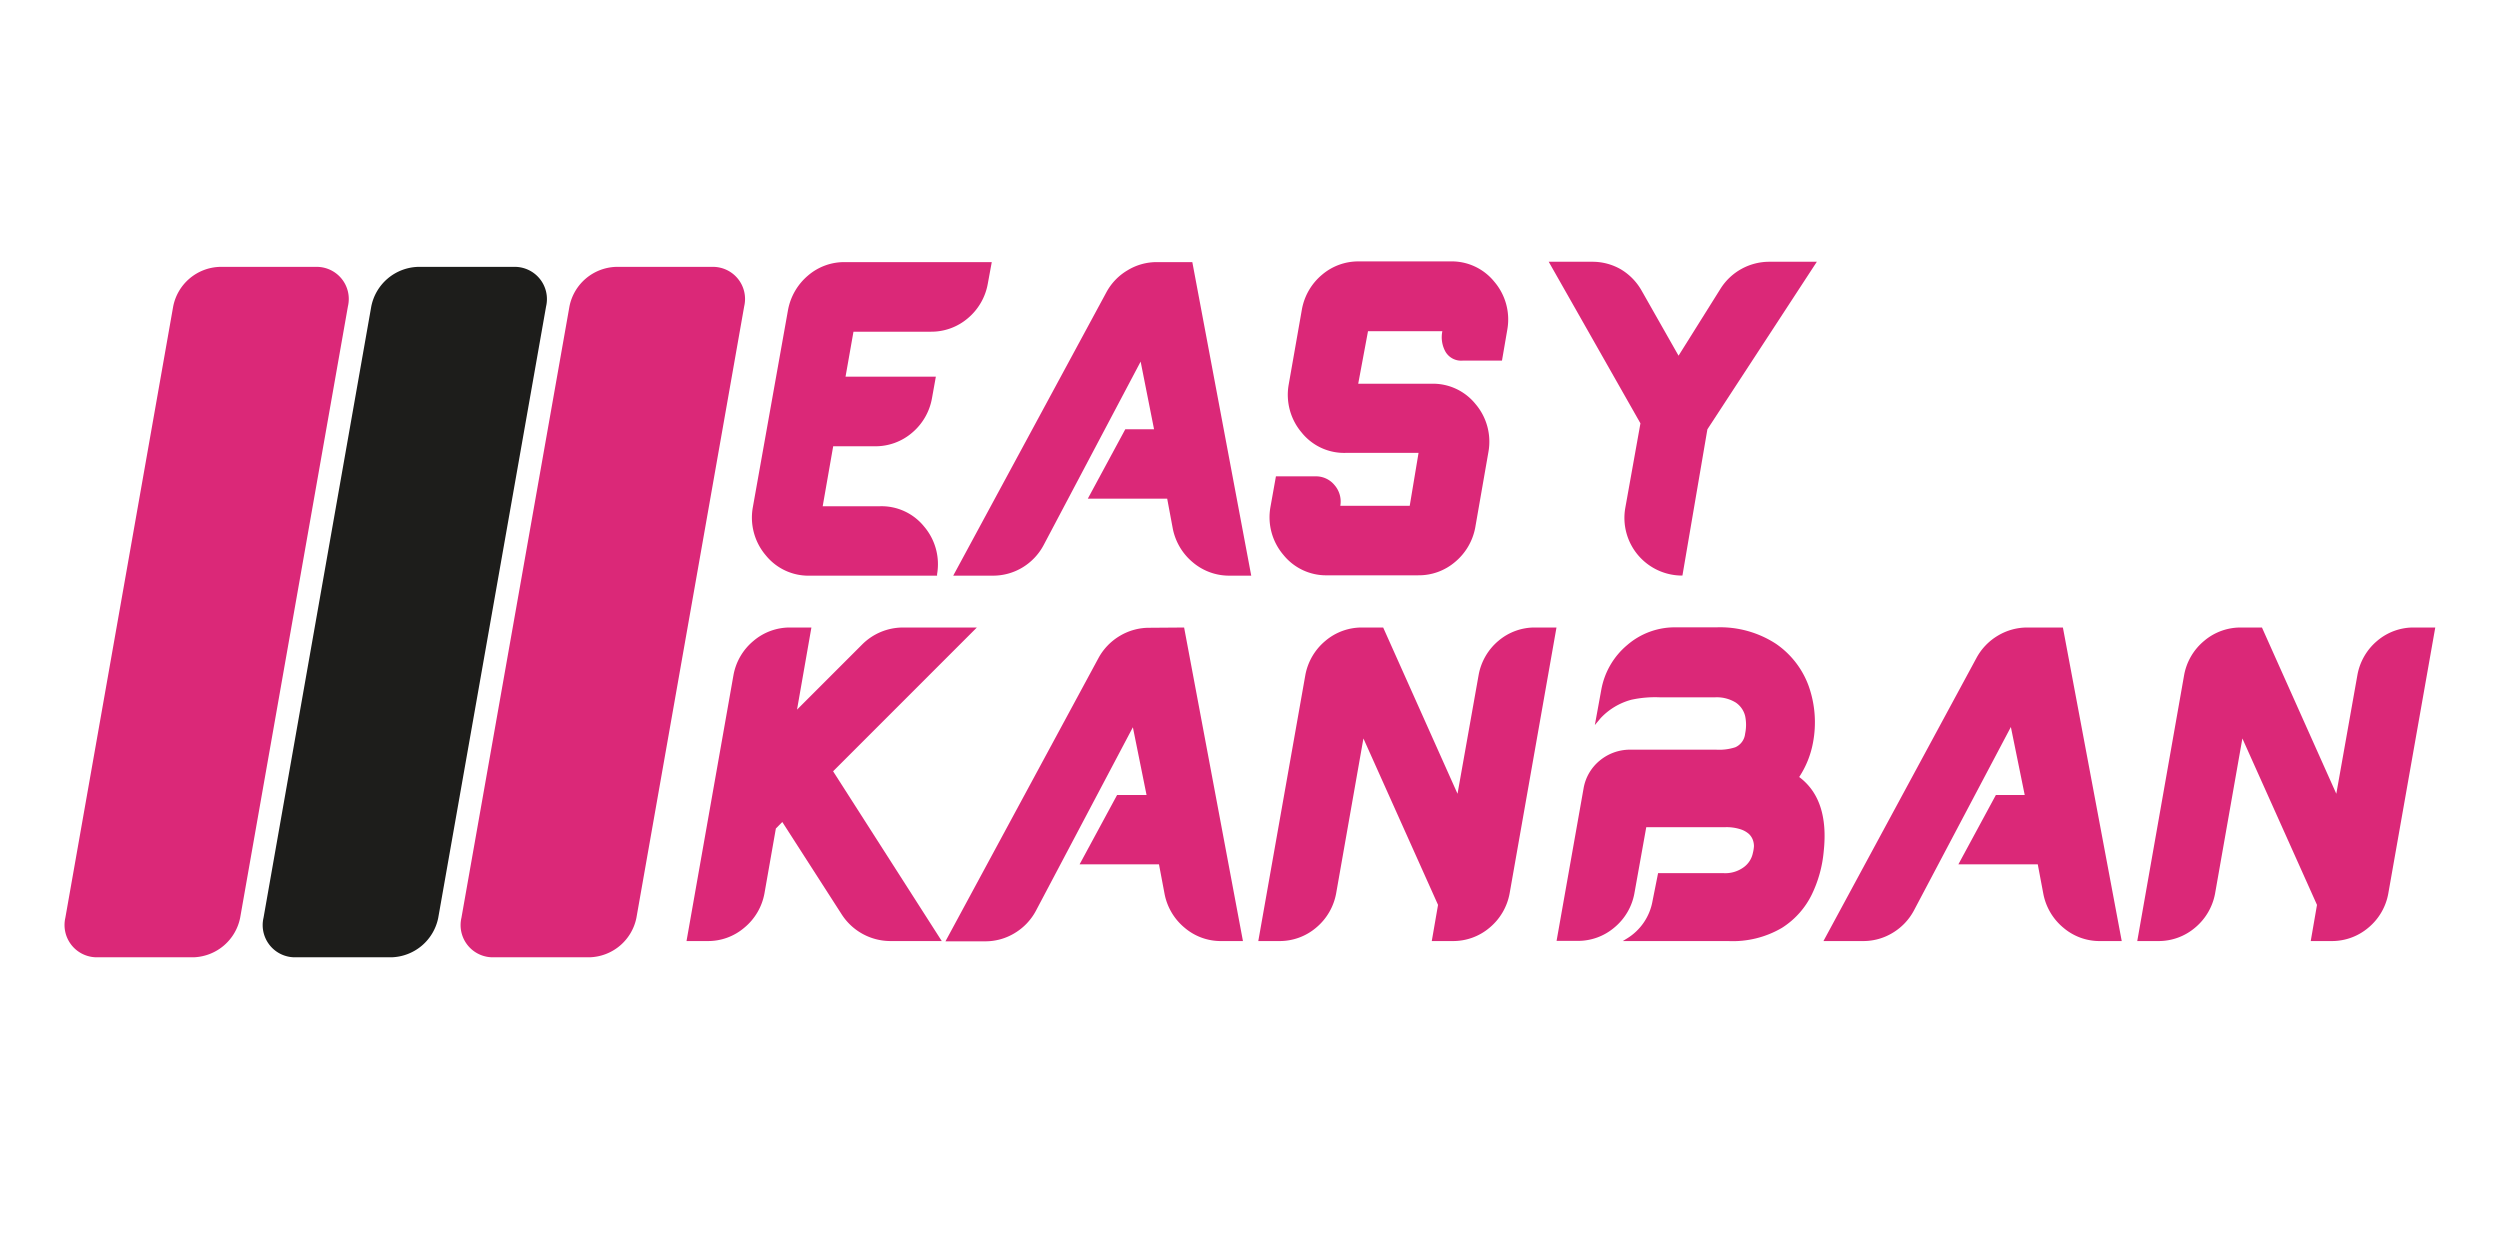<svg id="Слой_1" data-name="Слой 1" xmlns="http://www.w3.org/2000/svg" viewBox="0 0 283.46 141.73"><defs><style>.cls-1{fill:#db2878;}.cls-2{fill:#1d1d1b;}</style></defs><path class="cls-1" d="M22,108.54H11.1a3.66,3.66,0,0,1-3.69-4.48L19.64,34.73a5.56,5.56,0,0,1,5.26-4.47H35.77a3.64,3.64,0,0,1,3.68,4.47L27.23,104.06A5.58,5.58,0,0,1,22,108.54Z"/><path class="cls-2" d="M44.43,108.54H33.56a3.65,3.65,0,0,1-3.68-4.48L42.1,34.73a5.58,5.58,0,0,1,5.27-4.47H58.23a3.65,3.65,0,0,1,3.69,4.47L49.69,104.06A5.57,5.57,0,0,1,44.43,108.54Z"/><path class="cls-1" d="M66.9,108.54H56a3.65,3.65,0,0,1-3.68-4.48L64.57,34.73a5.57,5.57,0,0,1,5.26-4.47H80.7a3.64,3.64,0,0,1,3.68,4.47L72.16,104.06A5.58,5.58,0,0,1,66.9,108.54Z"/><path class="cls-1" d="M95.79,29.72h16.66L112,32.17a6.62,6.62,0,0,1-2.27,3.92,6.37,6.37,0,0,1-4.2,1.52H96.77l-.9,5.1h10.24l-.44,2.45a6.62,6.62,0,0,1-2.27,3.92,6.37,6.37,0,0,1-4.2,1.52H94.47l-1.19,6.8h6.49a6.21,6.21,0,0,1,5,2.29,6.59,6.59,0,0,1,1.48,5.41l0,.17H91.84a6.21,6.21,0,0,1-5-2.29,6.6,6.6,0,0,1-1.49-5.41l4-22.43a6.72,6.72,0,0,1,2.28-3.91A6.29,6.29,0,0,1,95.79,29.72Z"/><path class="cls-1" d="M135.19,29.72l6.68,35.55h-2.43a6.36,6.36,0,0,1-4.17-1.49,6.65,6.65,0,0,1-2.3-3.87l-.63-3.37h-9l4.25-7.87h3.26L129.33,41l-11,20.81a6.55,6.55,0,0,1-2.41,2.54,6.44,6.44,0,0,1-3.34.92h-4.5l17.35-32.1a6.43,6.43,0,0,1,2.43-2.53,6.34,6.34,0,0,1,3.34-.92Z"/><path class="cls-1" d="M170.3,40.89h-4.48a2.06,2.06,0,0,1-1.92-1,3.39,3.39,0,0,1-.36-2.34h-8.43L154,43.51h8.29a6.2,6.2,0,0,1,5,2.29,6.58,6.58,0,0,1,1.48,5.41l-1.5,8.6a6.66,6.66,0,0,1-2.28,3.9,6.32,6.32,0,0,1-4.19,1.52H150.53a6.22,6.22,0,0,1-5-2.3,6.58,6.58,0,0,1-1.49-5.4l.63-3.52h4.48a2.71,2.71,0,0,1,2.17,1,2.84,2.84,0,0,1,.65,2.34h7.87l1-6H152.6a6.18,6.18,0,0,1-5-2.29,6.62,6.62,0,0,1-1.49-5.41l1.51-8.6a6.66,6.66,0,0,1,2.28-3.9,6.33,6.33,0,0,1,4.21-1.51h10.31a6.21,6.21,0,0,1,5,2.29,6.59,6.59,0,0,1,1.49,5.41Z"/><path class="cls-1" d="M195.07,32.75a6.53,6.53,0,0,1,5.55-3.07H206l-12.41,19-2.83,16.58a6.54,6.54,0,0,1-6.48-7.66L186,48l-10.4-18.32h4.92a6.44,6.44,0,0,1,3.28.87A6.59,6.59,0,0,1,186.16,33l4.16,7.33Z"/><path class="cls-1" d="M110.76,71.15l-16.3,16.3,12.32,19.25H101a6.58,6.58,0,0,1-5.55-3L88.7,93.2l-.73.74-1.29,7.34a6.56,6.56,0,0,1-2.28,3.9,6.32,6.32,0,0,1-4.19,1.52H77.84l5.32-30.13a6.55,6.55,0,0,1,2.27-3.9,6.35,6.35,0,0,1,4.2-1.52H92l-1.63,9.31,7.38-7.38a6.55,6.55,0,0,1,4.65-1.93Z"/><path class="cls-1" d="M134.26,71.15l6.67,35.55H138.5a6.3,6.3,0,0,1-4.16-1.49,6.6,6.6,0,0,1-2.3-3.87L131.41,98h-9l4.25-7.86H130l-1.55-7.68-11,20.82a6.54,6.54,0,0,1-2.42,2.53,6.38,6.38,0,0,1-3.33.92h-4.5l17.34-32.1a6.57,6.57,0,0,1,2.43-2.53,6.47,6.47,0,0,1,3.35-.92Z"/><path class="cls-1" d="M174.12,71.15h2.36l-5.31,30.13a6.6,6.6,0,0,1-2.27,3.9,6.37,6.37,0,0,1-4.2,1.52h-2.36l.71-4.1-8.46-18.87-3.09,17.55a6.6,6.6,0,0,1-2.27,3.9,6.37,6.37,0,0,1-4.2,1.52h-2.36L148,76.57a6.6,6.6,0,0,1,2.27-3.9,6.37,6.37,0,0,1,4.2-1.52h2.36L165.26,90l2.39-13.45a6.58,6.58,0,0,1,2.26-3.9A6.34,6.34,0,0,1,174.12,71.15Z"/><path class="cls-1" d="M204,88.1q3.41,2.55,2.78,8.43a14.09,14.09,0,0,1-1.34,4.87,9.29,9.29,0,0,1-3.39,3.8,11,11,0,0,1-6.11,1.5H184l.44-.27a6.25,6.25,0,0,0,2.93-4.27L188,99h7.41a3.53,3.53,0,0,0,2.34-.7,2.63,2.63,0,0,0,1-1.6,3.86,3.86,0,0,0,.12-.75,2.1,2.1,0,0,0-.12-.7,1.77,1.77,0,0,0-.46-.7,2.69,2.69,0,0,0-1-.54,5.14,5.14,0,0,0-1.68-.22l-4.15,0h-4.8l-1.34,7.47a6.55,6.55,0,0,1-2.27,3.9,6.35,6.35,0,0,1-4.2,1.52h-2.36l3.06-17.28a5.21,5.21,0,0,1,1.82-3.15A5.38,5.38,0,0,1,184.79,85h9.77a5.91,5.91,0,0,0,2.19-.27,1.89,1.89,0,0,0,1.12-1.55,4.85,4.85,0,0,0,0-2,2.59,2.59,0,0,0-1.06-1.52,4.1,4.1,0,0,0-2.42-.59h-6.09a12.63,12.63,0,0,0-3.33.27,7.41,7.41,0,0,0-3.47,2.07l-.67.8.73-4a8.59,8.59,0,0,1,2.95-5.08,8.24,8.24,0,0,1,5.44-2h4.69A11.59,11.59,0,0,1,201.37,73a9.89,9.89,0,0,1,3.71,4.8,12.33,12.33,0,0,1,.48,6.43A10.56,10.56,0,0,1,204,88.1Z"/><path class="cls-1" d="M233.9,71.15l6.67,35.55h-2.43a6.3,6.3,0,0,1-4.16-1.49,6.6,6.6,0,0,1-2.3-3.87L231.05,98h-9l4.25-7.86h3.27L228,82.43l-11,20.82a6.54,6.54,0,0,1-2.42,2.53,6.38,6.38,0,0,1-3.33.92h-4.5L224.1,74.6a6.57,6.57,0,0,1,2.43-2.53,6.47,6.47,0,0,1,3.35-.92Z"/><path class="cls-1" d="M273.76,71.15h2.36l-5.32,30.13a6.53,6.53,0,0,1-2.26,3.9,6.37,6.37,0,0,1-4.2,1.52H262l.71-4.1-8.46-18.87-3.09,17.55a6.6,6.6,0,0,1-2.27,3.9,6.37,6.37,0,0,1-4.2,1.52h-2.36l5.31-30.13a6.55,6.55,0,0,1,2.27-3.9,6.37,6.37,0,0,1,4.2-1.52h2.36L264.9,90l2.39-13.45a6.58,6.58,0,0,1,2.26-3.9A6.34,6.34,0,0,1,273.76,71.15Z"/></svg>